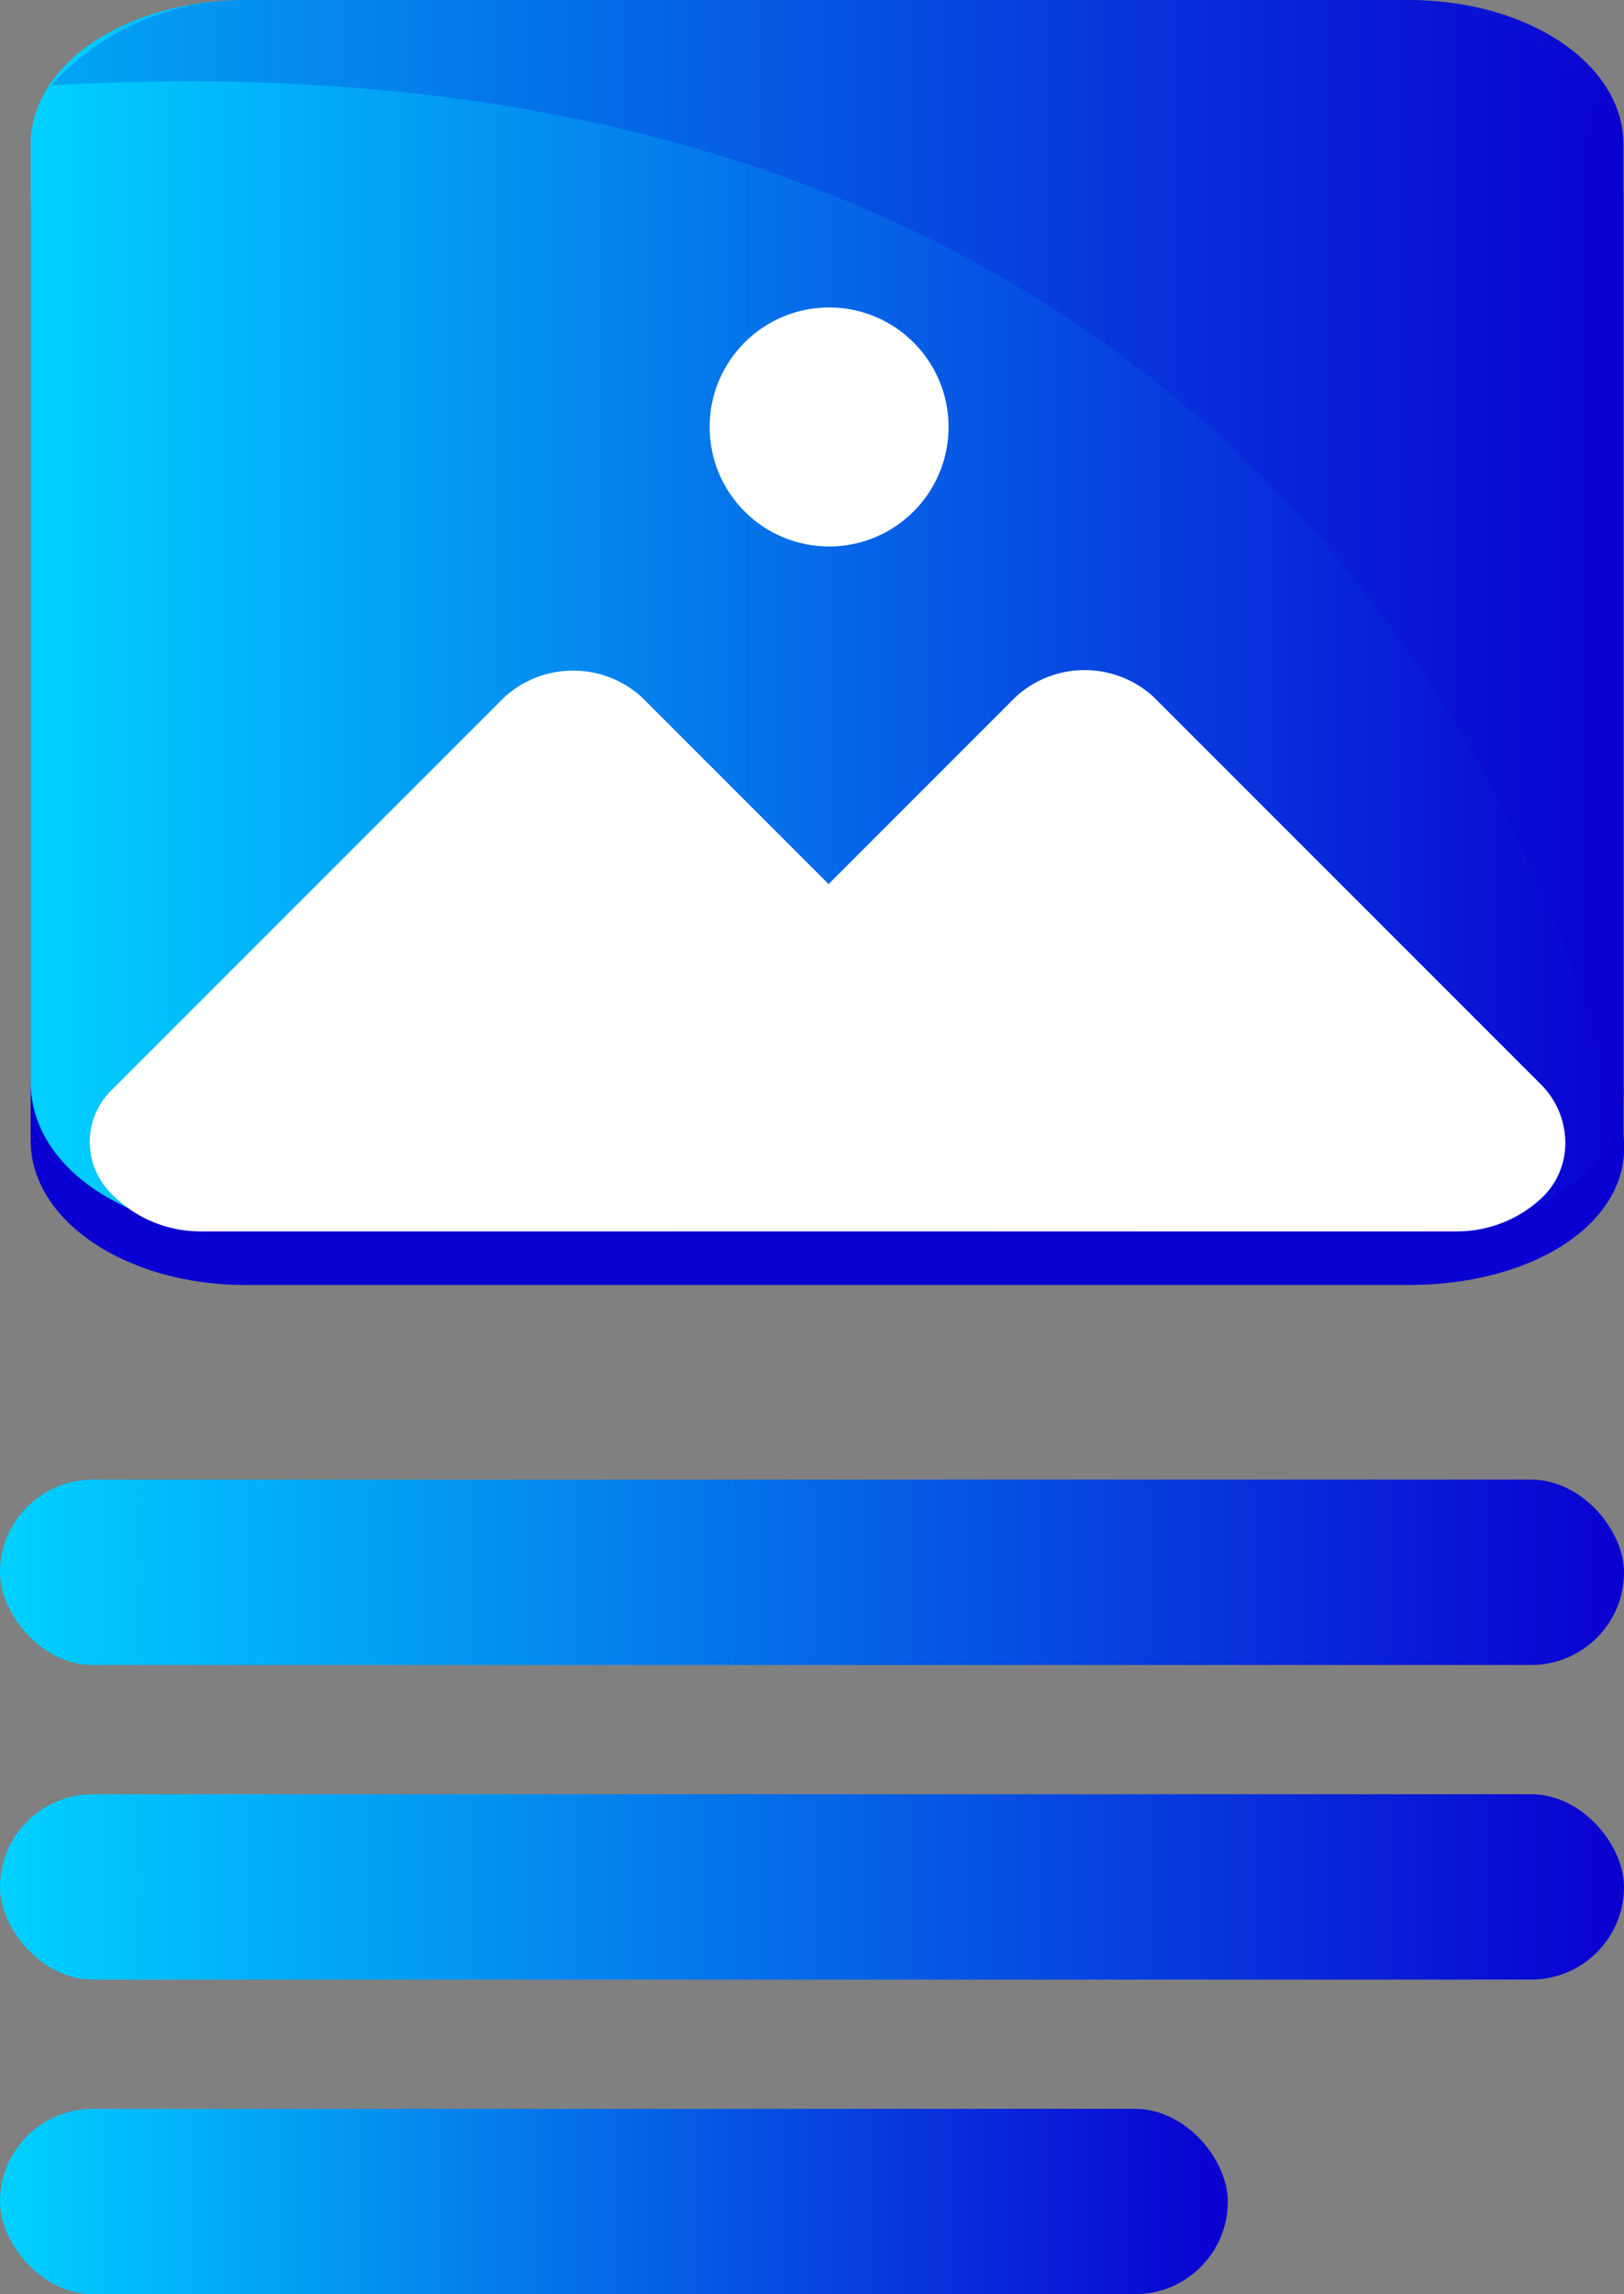 <svg xmlns="http://www.w3.org/2000/svg" xmlns:xlink="http://www.w3.org/1999/xlink" viewBox="0 0 31.81 44.92"><rect x="0" y="0" width="31.81" height="44.92" fill="#808080" stroke="none"/><defs><style>.cls-1,.cls-6{fill:#0a00d1;}.cls-2{fill:url(#linear-gradient);}.cls-3{fill:url(#linear-gradient-2);}.cls-4{fill:url(#linear-gradient-3);}.cls-5{fill:url(#linear-gradient-4);}.cls-6{opacity:0.2;}.cls-7{fill:#fff;}</style><linearGradient id="linear-gradient" x1="0.6" y1="12.05" x2="31.93" y2="12.05" gradientUnits="userSpaceOnUse"><stop offset="0" stop-color="#00d1ff"/><stop offset="1" stop-color="#0a00d1"/></linearGradient><linearGradient id="linear-gradient-2" x1="0" y1="30.78" x2="31.81" y2="30.78" xlink:href="#linear-gradient"/><linearGradient id="linear-gradient-3" x1="0" y1="36.94" x2="31.81" y2="36.94" xlink:href="#linear-gradient"/><linearGradient id="linear-gradient-4" x1="0" y1="43.1" x2="24.05" y2="43.1" xlink:href="#linear-gradient"/></defs><title>Asset 28</title><g id="Layer_2" data-name="Layer 2"><g id="Layer_1-2" data-name="Layer 1"><path class="cls-1" d="M27.59,25.16H4.81C2.47,25.16.6,23.9.6,22.33V4c0-1.67,1.87-2.93,4.21-2.93H27.59c2.34,0,4.21,1.26,4.21,2.83V22.23C32,23.9,30.08,25.16,27.59,25.16Z"/><path class="cls-2" d="M18,24.11H4.81C2.47,24.11.6,22.85.6,21.18V2.83C.6,1.25,2.47,0,4.81,0H27.59c2.34,0,4.21,1.25,4.21,2.83V21.26c.1,1.63-1.76,2.85-4.21,2.85H18Z"/><rect class="cls-3" y="28.97" width="31.81" height="3.63" rx="1.82"/><rect class="cls-4" y="35.13" width="31.81" height="3.63" rx="1.82"/><rect class="cls-5" y="41.29" width="24.05" height="3.63" rx="1.82"/><path class="cls-6" d="M27.45,0H4.8A5.11,5.11,0,0,0,1,1.67c27.47-1.56,30.83,21,30.83,21V4.21A4.22,4.22,0,0,0,27.45,0Z"/><path class="cls-7" d="M30.66,22.42a1.47,1.47,0,0,1-.5,1.07,2.42,2.42,0,0,1-1.61.62H3.93a2.43,2.43,0,0,1-1.76-.75,1.42,1.42,0,0,1,0-2l7.71-7.71a2,2,0,0,1,2.69,0l3.66,3.66,3.67-3.67a2,2,0,0,1,2.69,0l7.6,7.6A1.62,1.62,0,0,1,30.66,22.42Z"/><circle class="cls-7" cx="16.24" cy="8.36" r="2.34"/></g></g></svg>
